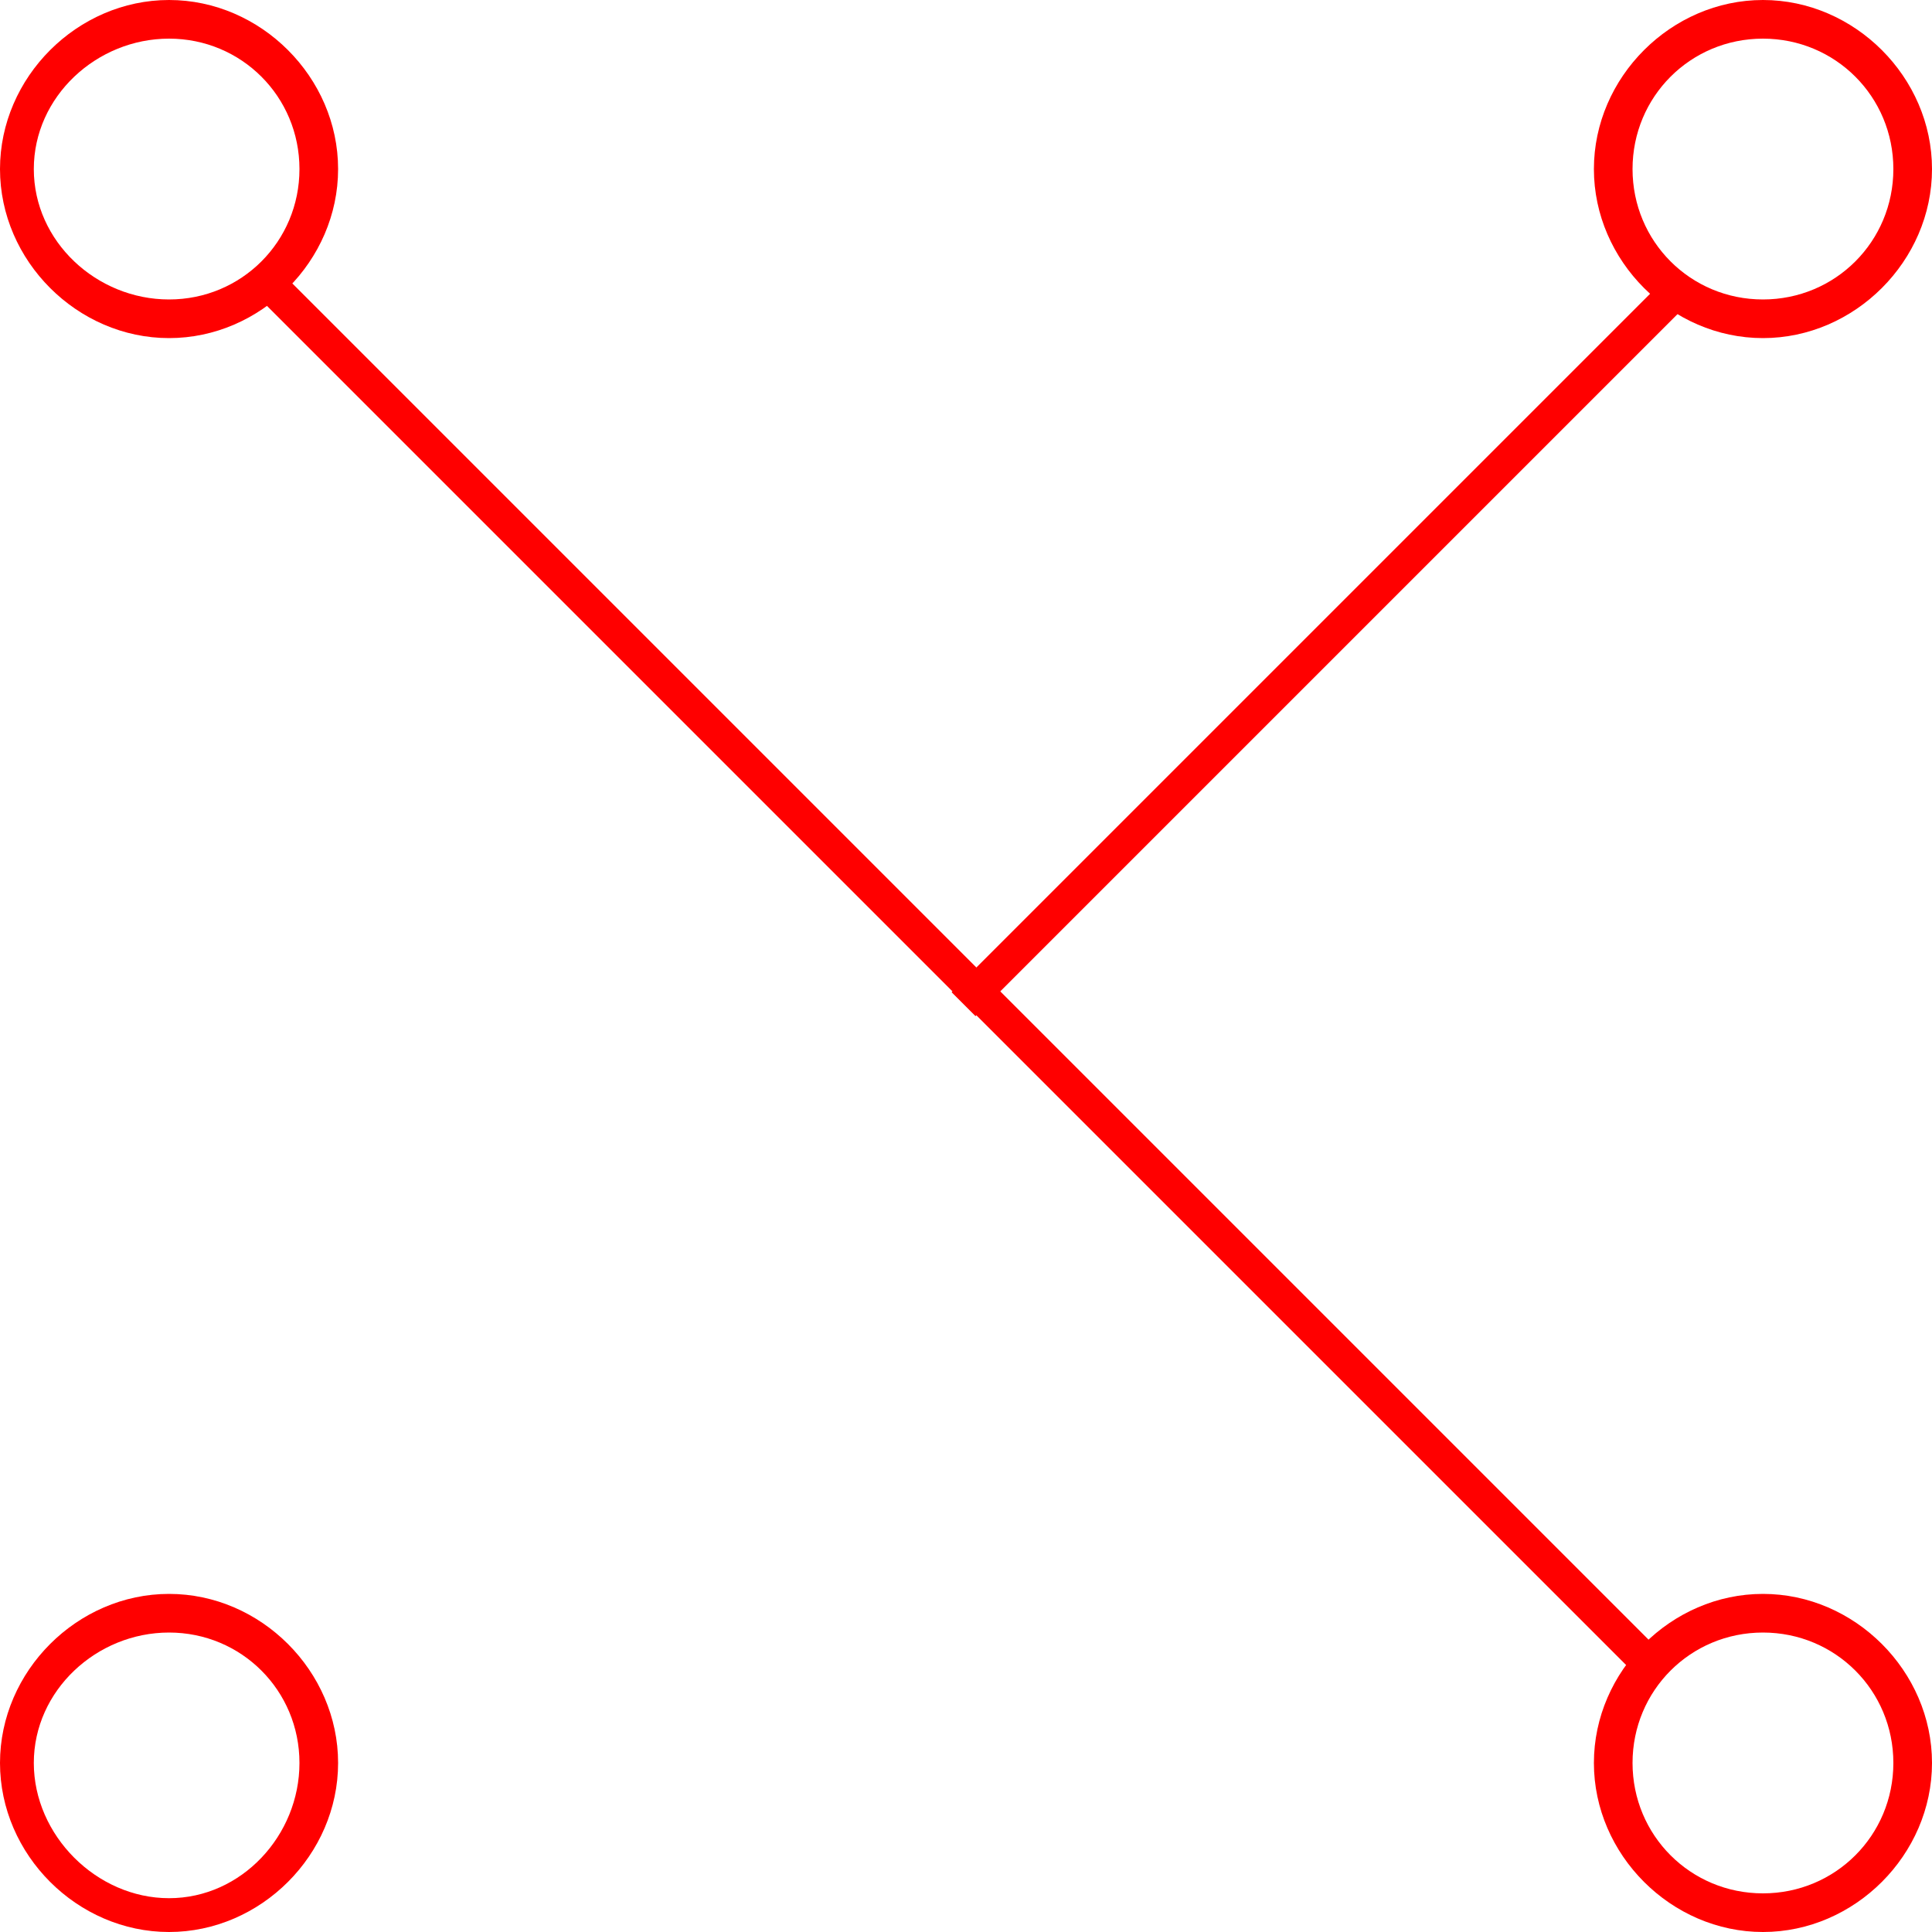 <?xml version="1.0" encoding="utf-8"?>
<!-- Generator: Adobe Illustrator 19.0.0, SVG Export Plug-In . SVG Version: 6.00 Build 0)  -->
<svg version="1.1" id="图层_1" xmlns="http://www.w3.org/2000/svg" xmlns:xlink="http://www.w3.org/1999/xlink" x="0px" y="0px"
	 viewBox="0 0 40 40" style="enable-background:new 0 0 40 40;" xml:space="preserve">
<style type="text/css">
	.st0{fill:#FF0000;}
</style>
<g id="XMLID_1_">
	<g id="XMLID_26_">
		<path id="XMLID_27_" class="st0" d="M3.5,33.8c1.5,0,2.7,1.2,2.7,2.7S5,39.3,3.5,39.3S0.7,38,0.7,36.5S2,33.8,3.5,33.8 M3.5,33
			C1.6,33,0,34.6,0,36.5C0,38.4,1.6,40,3.5,40S7,38.4,7,36.5C7,34.6,5.4,33,3.5,33L3.5,33z"/>
	</g>
</g>
<g id="XMLID_3_">
	<g id="XMLID_5_">
		<path id="XMLID_7_" class="st0" d="M3.5,0.8C5,0.8,6.2,2,6.2,3.5S5,6.2,3.5,6.2S0.7,5,0.7,3.5S2,0.8,3.5,0.8 M3.5,0
			C1.6,0,0,1.6,0,3.5C0,5.4,1.6,7,3.5,7S7,5.4,7,3.5C7,1.6,5.4,0,3.5,0L3.5,0z"/>
	</g>
</g>
<g id="XMLID_6_">
	<g id="XMLID_15_">
		<path id="XMLID_16_" class="st0" d="M36.5,0.8c1.5,0,2.7,1.2,2.7,2.7S38,6.2,36.5,6.2S33.8,5,33.8,3.5S35,0.8,36.5,0.8 M36.5,0
			C34.6,0,33,1.6,33,3.5C33,5.4,34.6,7,36.5,7C38.4,7,40,5.4,40,3.5C40,1.6,38.4,0,36.5,0L36.5,0z"/>
	</g>
</g>
<g id="XMLID_8_">
	<g id="XMLID_21_">
		<path id="XMLID_22_" class="st0" d="M36.5,33.8c1.5,0,2.7,1.2,2.7,2.7s-1.2,2.7-2.7,2.7s-2.7-1.2-2.7-2.7S35,33.8,36.5,33.8
			 M36.5,33c-1.9,0-3.5,1.6-3.5,3.5c0,1.9,1.6,3.5,3.5,3.5c1.9,0,3.5-1.6,3.5-3.5C40,34.6,38.4,33,36.5,33L36.5,33z"/>
	</g>
</g>
<rect id="XMLID_2_" x="16.9" y="13.1" transform="matrix(0.707 -0.707 0.707 0.707 -1.508 23.23)" class="st0" width="20.8" height="0.7"/>
<rect id="XMLID_30_" x="-0.6" y="19.8" transform="matrix(-0.707 -0.707 0.707 -0.707 19.622 48.425)" class="st0" width="40.9" height="0.7"/>
</svg>
